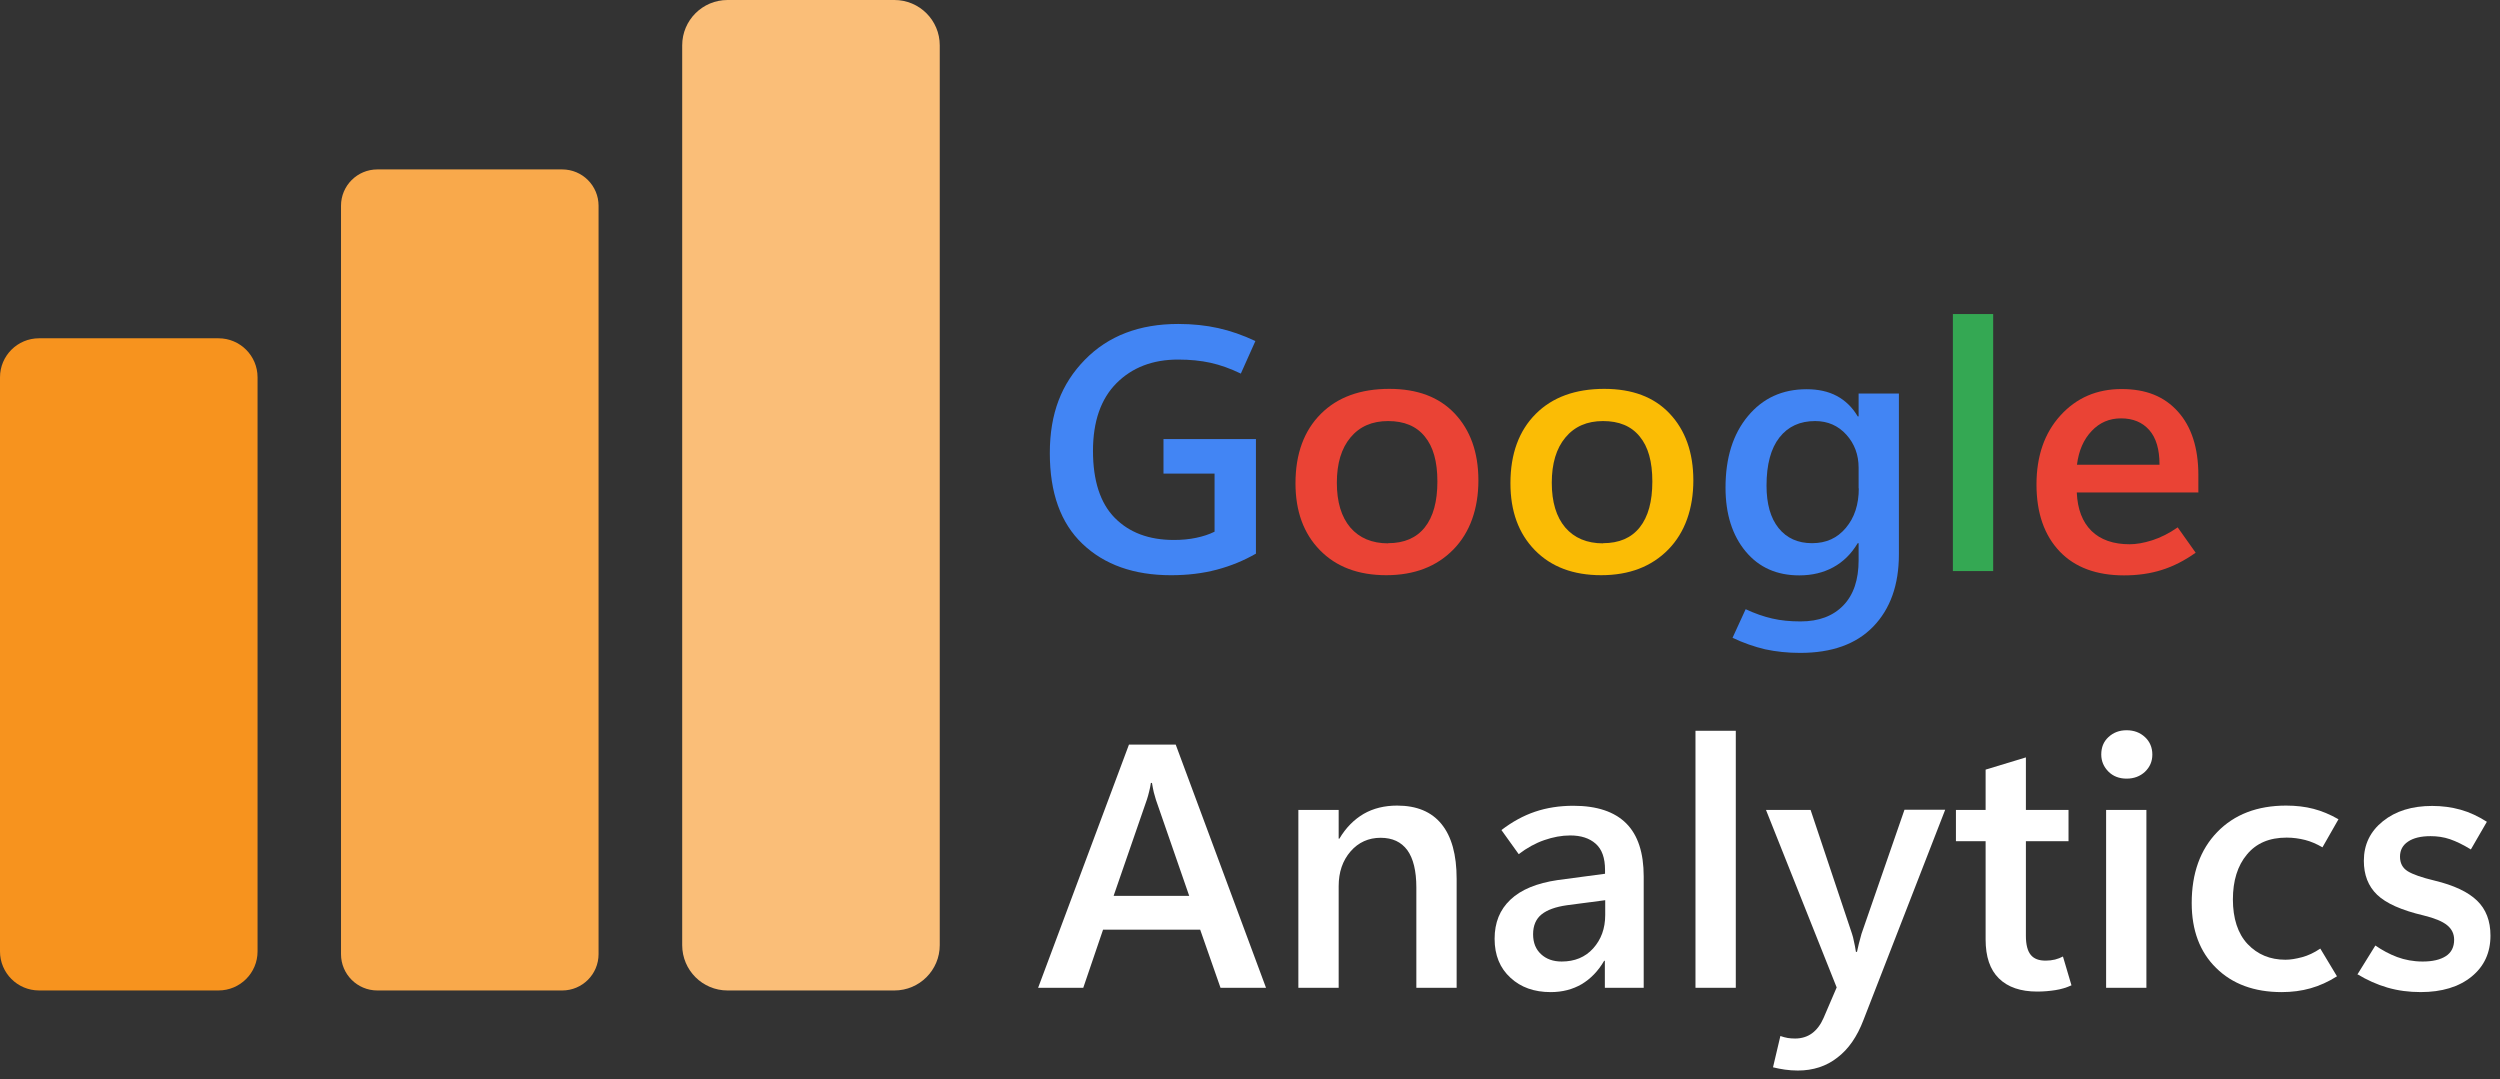 <svg width="139" height="60" viewBox="0 0 139 60" fill="none" xmlns="http://www.w3.org/2000/svg">
<rect x="0" y="0" width="139" height="60" fill="#333333" stroke="none"/>
<path d="M12.15 18.809H2.17C0.972 18.809 0 19.78 0 20.979V52.899C0 54.097 0.972 55.069 2.17 55.069H12.15C13.348 55.069 14.32 54.097 14.32 52.899V20.979C14.32 19.78 13.348 18.809 12.15 18.809Z" fill="#F7931E"/>
<path d="M31.26 9.42H20.98C19.864 9.42 18.96 10.324 18.96 11.44V53.05C18.96 54.166 19.864 55.07 20.98 55.07H31.26C32.376 55.07 33.28 54.166 33.28 53.05V11.44C33.28 10.324 32.376 9.42 31.26 9.42Z" fill="#F9A94B"/>
<path d="M49.73 0H40.45C39.058 0 37.93 1.128 37.93 2.52V52.55C37.93 53.942 39.058 55.07 40.45 55.07H49.73C51.121 55.07 52.25 53.942 52.25 52.55V2.52C52.25 1.128 51.121 0 49.73 0Z" fill="#FABE78"/>
<path d="M69.83 30.782C69.17 31.162 68.45 31.462 67.66 31.672C66.87 31.882 66.02 31.982 65.11 31.982C63.05 31.982 61.41 31.402 60.19 30.242C58.97 29.082 58.37 27.402 58.37 25.192C58.37 22.982 59.02 21.332 60.32 20.002C61.62 18.672 63.35 18.012 65.51 18.012C66.31 18.012 67.06 18.092 67.73 18.242C68.41 18.392 69.1 18.632 69.8 18.962L68.99 20.772C68.41 20.492 67.85 20.292 67.31 20.172C66.77 20.052 66.16 19.992 65.5 19.992C64.09 19.992 62.95 20.432 62.08 21.302C61.21 22.172 60.77 23.432 60.77 25.072C60.77 26.712 61.17 27.972 61.98 28.792C62.79 29.612 63.88 30.022 65.27 30.022C65.72 30.022 66.13 29.982 66.51 29.902C66.89 29.822 67.23 29.712 67.53 29.562V26.332H64.69V24.412H69.83V30.802V30.782Z" fill="#4285F4"/>
<path d="M77.079 31.981C75.529 31.981 74.299 31.521 73.389 30.591C72.479 29.661 72.029 28.421 72.029 26.871C72.029 25.221 72.509 23.941 73.439 23.011C74.369 22.081 75.639 21.621 77.249 21.621C78.799 21.621 80.009 22.071 80.879 22.991C81.749 23.911 82.199 25.151 82.199 26.711C82.199 28.271 81.739 29.601 80.809 30.551C79.879 31.501 78.639 31.981 77.069 31.981H77.079ZM77.179 30.201C78.069 30.201 78.749 29.911 79.219 29.321C79.689 28.731 79.919 27.881 79.919 26.771C79.919 25.661 79.689 24.841 79.219 24.271C78.749 23.691 78.069 23.411 77.179 23.411C76.289 23.411 75.599 23.711 75.089 24.321C74.579 24.931 74.329 25.771 74.329 26.841C74.329 27.911 74.579 28.741 75.079 29.331C75.579 29.911 76.279 30.211 77.189 30.211L77.179 30.201Z" fill="#EA4335"/>
<path d="M89.029 31.981C87.48 31.981 86.249 31.521 85.34 30.591C84.43 29.661 83.98 28.421 83.98 26.871C83.98 25.221 84.46 23.941 85.389 23.011C86.32 22.081 87.59 21.621 89.2 21.621C90.749 21.621 91.96 22.071 92.829 22.991C93.7 23.911 94.15 25.151 94.15 26.711C94.15 28.271 93.689 29.601 92.76 30.551C91.829 31.501 90.59 31.981 89.019 31.981H89.029ZM89.129 30.201C90.019 30.201 90.7 29.911 91.169 29.321C91.639 28.731 91.87 27.881 91.87 26.771C91.87 25.661 91.639 24.841 91.169 24.271C90.7 23.691 90.019 23.411 89.129 23.411C88.24 23.411 87.549 23.711 87.04 24.321C86.529 24.931 86.279 25.771 86.279 26.841C86.279 27.911 86.529 28.741 87.029 29.331C87.529 29.911 88.23 30.211 89.139 30.211L89.129 30.201Z" fill="#FBBC05"/>
<path d="M105.579 30.821C105.579 32.521 105.099 33.861 104.149 34.841C103.199 35.821 101.839 36.301 100.089 36.301C99.389 36.301 98.739 36.231 98.139 36.101C97.549 35.961 96.939 35.751 96.329 35.461L97.059 33.871C97.569 34.111 98.059 34.281 98.54 34.391C99.01 34.501 99.54 34.551 100.109 34.551C101.129 34.551 101.919 34.251 102.489 33.661C103.059 33.071 103.339 32.231 103.339 31.151V30.201H103.289C102.929 30.801 102.479 31.241 101.929 31.541C101.379 31.841 100.749 31.991 100.039 31.991C98.79 31.991 97.799 31.551 97.059 30.661C96.319 29.771 95.939 28.591 95.939 27.111C95.939 25.461 96.35 24.141 97.18 23.141C98.01 22.141 99.089 21.641 100.449 21.641C101.089 21.641 101.649 21.761 102.119 22.011C102.589 22.261 102.989 22.641 103.289 23.151H103.339V21.881H105.579V30.841V30.821ZM103.339 27.161V26.001C103.339 25.281 103.109 24.671 102.659 24.171C102.199 23.661 101.619 23.411 100.919 23.411C100.079 23.411 99.419 23.711 98.939 24.321C98.46 24.931 98.219 25.821 98.219 27.001C98.219 28.011 98.439 28.801 98.889 29.361C99.34 29.921 99.96 30.201 100.749 30.201C101.539 30.201 102.149 29.921 102.629 29.351C103.109 28.781 103.349 28.051 103.349 27.151L103.339 27.161Z" fill="#4285F4"/>
<path d="M108.58 31.751V17.461H110.82V31.751H108.58Z" fill="#34A853"/>
<path d="M122.219 27.381H115.469C115.509 28.321 115.789 29.031 116.289 29.521C116.789 30.011 117.499 30.261 118.409 30.261C118.769 30.261 119.189 30.191 119.659 30.041C120.129 29.891 120.609 29.651 121.079 29.321L122.079 30.731C121.459 31.171 120.829 31.491 120.189 31.691C119.559 31.891 118.859 31.991 118.099 31.991C116.569 31.991 115.369 31.551 114.519 30.661C113.669 29.771 113.229 28.531 113.229 26.941C113.229 25.361 113.669 24.081 114.559 23.101C115.449 22.121 116.579 21.631 117.959 21.631C119.339 21.631 120.339 22.051 121.089 22.881C121.839 23.711 122.229 24.891 122.229 26.421V27.391L122.219 27.381ZM120.069 25.831C120.069 24.981 119.879 24.341 119.499 23.911C119.119 23.481 118.599 23.261 117.929 23.261C117.289 23.261 116.739 23.491 116.299 23.961C115.849 24.431 115.579 25.051 115.479 25.841H120.069V25.831Z" fill="#EA4335"/>
<path d="M57.72 54.92L62.77 41.4H65.37L70.39 54.92H67.86L66.73 51.69H61.33L60.23 54.92H57.72ZM61.93 49.81H66.12L64.27 44.47C64.23 44.33 64.19 44.19 64.15 44.05C64.12 43.91 64.08 43.73 64.05 43.53H63.99C63.96 43.71 63.93 43.88 63.89 44.02C63.85 44.17 63.82 44.31 63.77 44.45L61.92 49.8L61.93 49.81Z" fill="white"/>
<path d="M80.989 54.921H78.749V49.341C78.749 48.421 78.579 47.731 78.249 47.271C77.909 46.811 77.419 46.581 76.76 46.581C76.1 46.581 75.529 46.831 75.089 47.341C74.649 47.851 74.43 48.491 74.43 49.271V54.921H72.189V45.031H74.43V46.631H74.469C74.829 46.021 75.29 45.561 75.82 45.251C76.359 44.941 76.98 44.791 77.68 44.791C78.769 44.791 79.59 45.131 80.15 45.821C80.71 46.511 80.989 47.521 80.989 48.861V54.911V54.921Z" fill="white"/>
<path d="M91.4 54.921H89.23V53.421H89.19C88.86 53.991 88.44 54.421 87.94 54.721C87.44 55.011 86.87 55.161 86.22 55.161C85.31 55.161 84.56 54.901 83.98 54.361C83.4 53.831 83.1 53.111 83.1 52.201C83.1 51.291 83.39 50.581 83.98 50.021C84.57 49.461 85.45 49.101 86.61 48.931L89.24 48.581V48.371C89.24 47.701 89.07 47.221 88.72 46.911C88.37 46.601 87.9 46.451 87.3 46.451C86.83 46.451 86.35 46.541 85.86 46.711C85.37 46.881 84.9 47.141 84.44 47.491L83.48 46.151C84.08 45.691 84.7 45.351 85.35 45.131C86 44.911 86.71 44.801 87.48 44.801C88.79 44.801 89.77 45.131 90.42 45.781C91.07 46.431 91.39 47.421 91.39 48.731V54.921H91.4ZM89.25 50.881V50.051L87.12 50.331C86.49 50.421 86.02 50.591 85.71 50.841C85.4 51.091 85.24 51.461 85.24 51.941C85.24 52.421 85.39 52.781 85.68 53.051C85.97 53.321 86.35 53.461 86.83 53.461C87.55 53.461 88.14 53.221 88.58 52.731C89.02 52.241 89.25 51.631 89.25 50.871V50.881Z" fill="white"/>
<path d="M94.269 54.921V40.631H96.51V54.921H94.269Z" fill="white"/>
<path d="M108.149 45.032L103.609 56.712C103.259 57.632 102.779 58.331 102.159 58.801C101.549 59.282 100.809 59.522 99.959 59.522C99.709 59.522 99.469 59.502 99.239 59.471C99.009 59.441 98.79 59.392 98.579 59.342L98.989 57.602C99.129 57.651 99.269 57.691 99.4 57.712C99.519 57.731 99.659 57.742 99.809 57.742C100.169 57.742 100.489 57.642 100.749 57.452C101.009 57.261 101.229 56.971 101.389 56.602L102.119 54.901L98.189 45.032H100.669L102.969 51.911C103.009 52.032 103.049 52.172 103.079 52.342C103.119 52.511 103.159 52.712 103.189 52.922H103.249C103.279 52.791 103.309 52.642 103.349 52.481C103.389 52.322 103.439 52.132 103.499 51.922L105.889 45.022H108.149V45.032Z" fill="white"/>
<path d="M115.18 54.781C114.9 54.911 114.6 55.001 114.28 55.051C113.96 55.101 113.63 55.131 113.27 55.131C112.35 55.131 111.64 54.891 111.14 54.401C110.64 53.911 110.4 53.191 110.4 52.231V46.771H108.75V45.031H110.4V42.791L112.64 42.111V45.031H115.01V46.771H112.64V52.031C112.64 52.521 112.73 52.871 112.91 53.091C113.09 53.311 113.36 53.411 113.74 53.411C113.92 53.411 114.09 53.391 114.26 53.351C114.42 53.311 114.57 53.251 114.7 53.181L115.17 54.771L115.18 54.781Z" fill="white"/>
<path d="M118.24 43.292C117.83 43.292 117.49 43.162 117.23 42.902C116.97 42.642 116.83 42.322 116.83 41.952C116.83 41.552 116.96 41.232 117.23 40.982C117.5 40.732 117.83 40.602 118.24 40.602C118.65 40.602 118.99 40.732 119.26 40.982C119.53 41.232 119.67 41.562 119.67 41.952C119.67 42.342 119.53 42.652 119.26 42.912C118.99 43.162 118.65 43.292 118.24 43.292ZM119.34 54.922H117.1V45.032H119.34V54.922Z" fill="white"/>
<path d="M129.939 54.281C129.449 54.591 128.959 54.811 128.459 54.951C127.969 55.091 127.429 55.161 126.859 55.161C125.339 55.161 124.119 54.711 123.219 53.821C122.309 52.931 121.859 51.721 121.859 50.211C121.859 48.561 122.329 47.241 123.279 46.261C124.229 45.281 125.509 44.791 127.109 44.791C127.659 44.791 128.169 44.851 128.629 44.971C129.089 45.091 129.549 45.281 130.019 45.551L129.129 47.111C128.799 46.921 128.479 46.781 128.159 46.701C127.839 46.621 127.499 46.571 127.139 46.571C126.179 46.571 125.449 46.881 124.929 47.511C124.409 48.131 124.149 48.971 124.149 50.011C124.149 51.051 124.419 51.911 124.969 52.491C125.519 53.071 126.219 53.361 127.069 53.361C127.349 53.361 127.649 53.311 127.989 53.221C128.329 53.131 128.669 52.971 129.009 52.741L129.929 54.271L129.939 54.281Z" fill="white"/>
<path d="M131.09 54.151L132.07 52.571C132.45 52.831 132.85 53.05 133.28 53.211C133.71 53.37 134.18 53.461 134.7 53.461C135.25 53.461 135.68 53.361 135.99 53.16C136.3 52.961 136.45 52.651 136.45 52.251C136.45 51.92 136.32 51.651 136.06 51.441C135.8 51.23 135.37 51.05 134.76 50.901C133.53 50.611 132.67 50.23 132.17 49.751C131.67 49.27 131.43 48.641 131.43 47.861C131.43 46.961 131.78 46.23 132.49 45.66C133.2 45.09 134.11 44.81 135.23 44.81C135.78 44.81 136.31 44.88 136.81 45.02C137.31 45.16 137.8 45.391 138.27 45.691L137.38 47.23C136.96 46.971 136.57 46.781 136.22 46.66C135.87 46.541 135.51 46.49 135.14 46.49C134.6 46.49 134.19 46.59 133.89 46.791C133.59 46.99 133.44 47.27 133.44 47.63C133.44 47.99 133.58 48.261 133.87 48.441C134.16 48.62 134.65 48.791 135.36 48.961C136.44 49.221 137.22 49.59 137.72 50.071C138.22 50.55 138.47 51.2 138.47 52.02C138.47 52.971 138.12 53.73 137.42 54.3C136.72 54.87 135.77 55.16 134.59 55.16C133.94 55.16 133.33 55.081 132.74 54.91C132.16 54.74 131.6 54.49 131.06 54.16L131.09 54.151Z" fill="white"/>
</svg>
